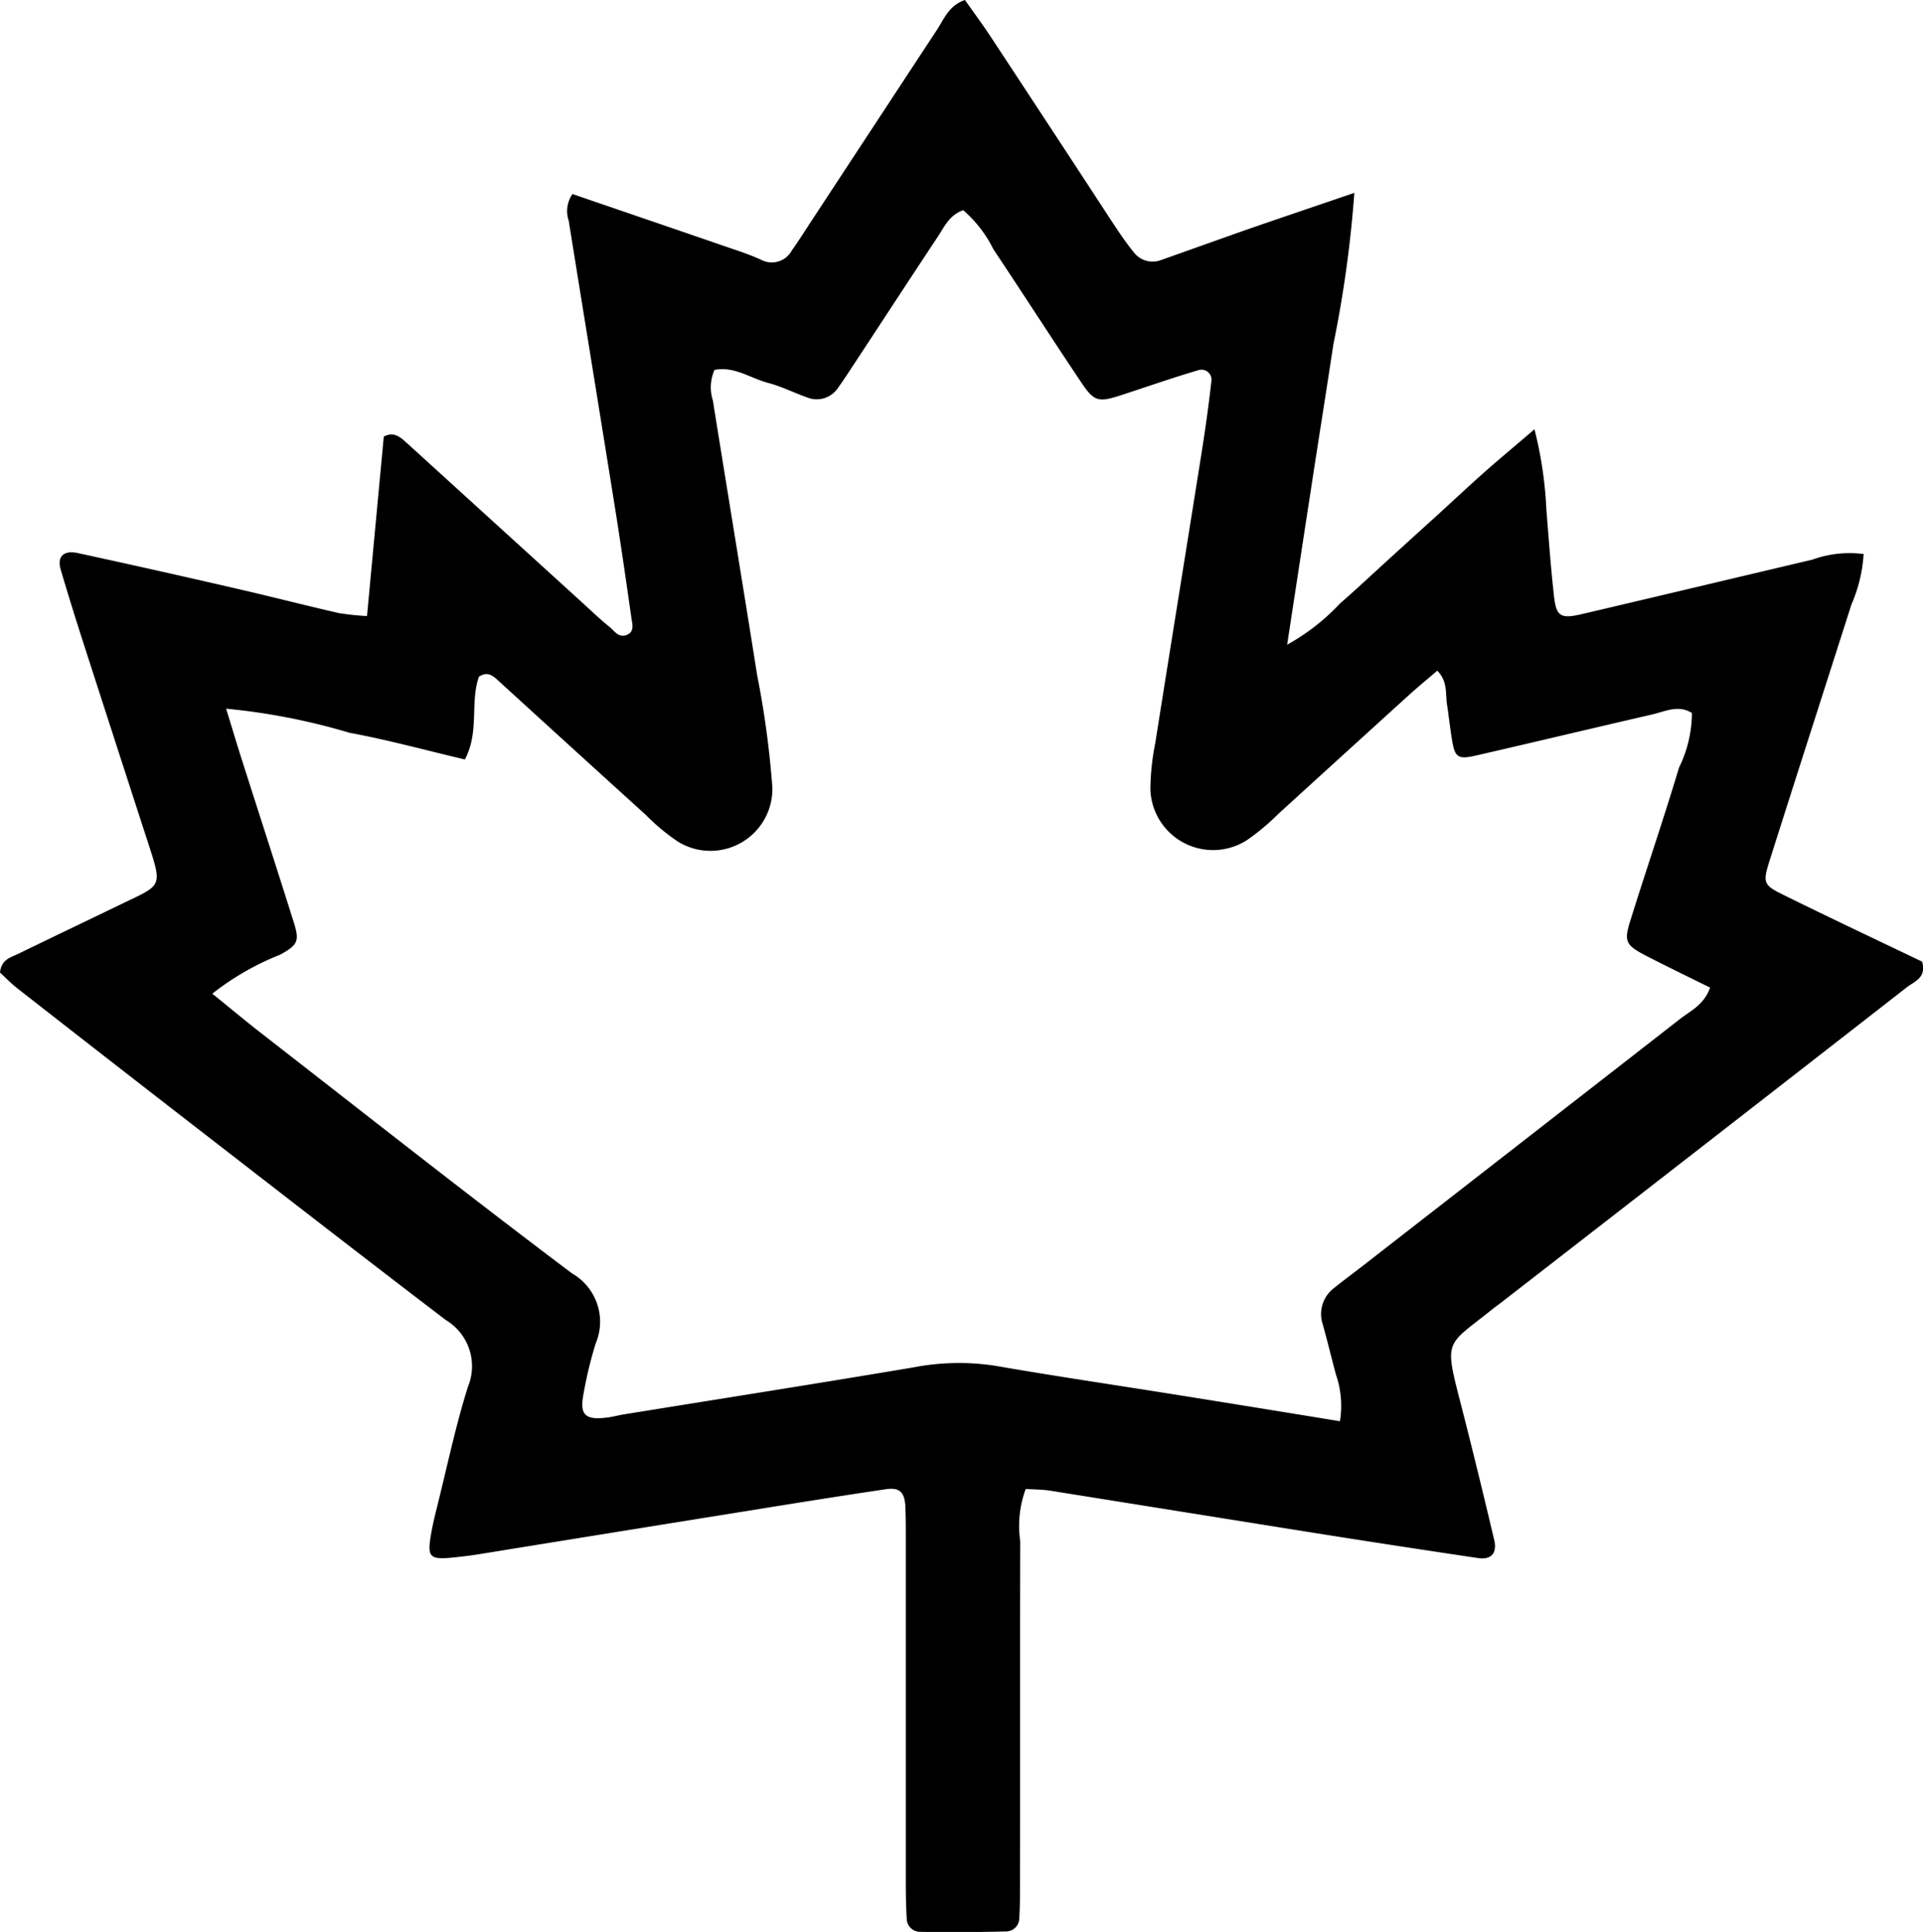 <svg id="Group_327" data-name="Group 327" xmlns="http://www.w3.org/2000/svg" xmlns:xlink="http://www.w3.org/1999/xlink" width="59" height="59.282" viewBox="0 0 59 59.282">
  <defs>
    <clipPath id="clip-path">
      <rect id="Rectangle_133" data-name="Rectangle 133" width="59" height="59.282" fill="none"/>
    </clipPath>
  </defs>
  <g id="Group_28" data-name="Group 28" clip-path="url(#clip-path)">
    <path id="Path_34" data-name="Path 34" d="M57.178,17.006a4.566,4.566,0,0,1-.374,1.543c-.832,2.609-1.673,5.216-2.5,7.826-.229.721-.211.78.446,1.1,1.417.7,2.843,1.371,4.223,2.033.141.5-.239.608-.463.782q-6.179,4.815-12.37,9.615c-.125.1-.254.189-.377.288-1.373,1.1-1.455.9-.979,2.75.368,1.428.717,2.861,1.058,4.3.1.409-.087.626-.486.567q-2.817-.418-5.63-.868c-2.5-.4-5-.8-7.5-1.2-.252-.04-.511-.037-.756-.053a3.267,3.267,0,0,0-.168,1.6c-.009,3.48,0,6.96-.006,10.44,0,.369,0,.738-.022,1.106a.413.413,0,0,1-.377.431q-1.342.035-2.686.012a.412.412,0,0,1-.392-.417c-.026-.42-.028-.842-.028-1.263q0-5.22,0-10.44c0-.316,0-.633-.015-.949-.025-.426-.18-.574-.594-.513-1.3.193-2.606.4-3.908.611q-4.3.691-8.592,1.386c-.26.042-.523.073-.785.1-.74.07-.8-.009-.657-.8.048-.259.11-.515.174-.771.307-1.226.564-2.468.944-3.672a1.652,1.652,0,0,0-.68-2.045c-2.81-2.143-5.6-4.314-8.394-6.477Q2.9,32.178.531,30.326c-.2-.157-.378-.343-.531-.484.042-.406.33-.462.556-.572,1.043-.508,2.09-1.007,3.134-1.512,1.314-.635,1.305-.5.816-2.011Q3.53,22.742,2.56,19.734c-.242-.752-.478-1.507-.7-2.266-.111-.387.087-.587.513-.5q2.473.536,4.939,1.107c1.027.236,2.048.5,3.076.736a7.733,7.733,0,0,0,.872.092l.515-5.508c.32-.162.513.024.709.2l5.385,4.9c.273.248.539.506.827.737.152.122.28.352.532.251s.169-.344.143-.529c-.163-1.148-.33-2.3-.513-3.44-.466-2.914-.941-5.826-1.409-8.74a.92.92,0,0,1,.115-.82c1.616.554,3.254,1.113,4.891,1.677.3.1.6.205.887.336a.7.7,0,0,0,.956-.288c.214-.3.41-.613.613-.922q1.909-2.91,3.82-5.817C28.96.6,29.1.174,29.606,0c.263.374.543.751.8,1.143Q32.233,3.917,34.051,6.7c.231.352.463.705.727,1.032a.73.73,0,0,0,.852.245c.846-.3,1.688-.6,2.534-.9,1.083-.376,2.169-.742,3.389-1.159a36.424,36.424,0,0,1-.645,4.656c-.227,1.511-.471,3.02-.7,4.53-.231,1.495-.458,2.99-.717,4.679a6.589,6.589,0,0,0,1.623-1.266c.517-.45,1.017-.921,1.524-1.382q.7-.639,1.406-1.277c.507-.462,1.007-.932,1.52-1.387.462-.41.938-.8,1.515-1.3a12.169,12.169,0,0,1,.365,2.458c.072.893.136,1.787.236,2.677.068.607.209.689.844.54,2.361-.553,4.72-1.117,7.08-1.673a3.359,3.359,0,0,1,1.578-.172m-16.069,26.6a2.941,2.941,0,0,0-.124-1.419c-.136-.509-.26-1.02-.4-1.528a1,1,0,0,1,.343-1.132c.286-.232.585-.45.876-.677q4.87-3.787,9.737-7.578c.321-.251.73-.424.924-.962-.644-.319-1.3-.634-1.952-.971s-.7-.443-.486-1.118c.486-1.558,1.016-3.1,1.485-4.666a3.807,3.807,0,0,0,.394-1.672c-.416-.261-.816-.048-1.214.044-1.8.415-3.591.843-5.389,1.257-.572.132-.665.069-.754-.456-.062-.364-.1-.732-.156-1.1-.054-.328.031-.707-.3-1.043-.342.294-.622.523-.889.766q-1.991,1.808-3.978,3.62a7.173,7.173,0,0,1-.968.811A1.924,1.924,0,0,1,35.295,24.2a7.71,7.71,0,0,1,.152-1.411c.469-2.966.949-5.929,1.419-8.895.115-.728.218-1.459.3-2.191a.307.307,0,0,0-.4-.343c-.807.236-1.6.518-2.4.776-.661.213-.8.185-1.187-.394-.91-1.357-1.792-2.732-2.7-4.092a3.808,3.808,0,0,0-.927-1.2c-.429.153-.578.51-.778.812-.845,1.274-1.68,2.554-2.519,3.831-.174.264-.344.53-.529.786a.784.784,0,0,1-.971.313c-.4-.141-.779-.335-1.184-.441-.548-.144-1.045-.522-1.65-.4a1.329,1.329,0,0,0-.049.939c.449,2.809.913,5.615,1.358,8.425a28.811,28.811,0,0,1,.467,3.44,1.9,1.9,0,0,1-2.92,1.656A6.462,6.462,0,0,1,19.809,25q-2.227-2.019-4.446-4.046c-.188-.17-.373-.391-.669-.188-.28.792.023,1.682-.431,2.538-1.189-.279-2.354-.6-3.537-.818a19.787,19.787,0,0,0-3.788-.74c.182.594.33,1.091.488,1.585.528,1.656,1.064,3.308,1.586,4.965.185.588.124.7-.419,1a8.261,8.261,0,0,0-2.079,1.195c.51.412.951.781,1.4,1.134,3.206,2.492,6.392,5.008,9.636,7.449a1.71,1.71,0,0,1,.724,2.157,12.513,12.513,0,0,0-.37,1.535c-.128.662.05.822.762.726.156-.021.31-.065.466-.09,2.967-.48,5.935-.946,8.9-1.445a7.325,7.325,0,0,1,2.511-.047c1.87.324,3.748.6,5.622.9,1.606.256,3.212.517,4.942.8"/>
  </g>
</svg>
